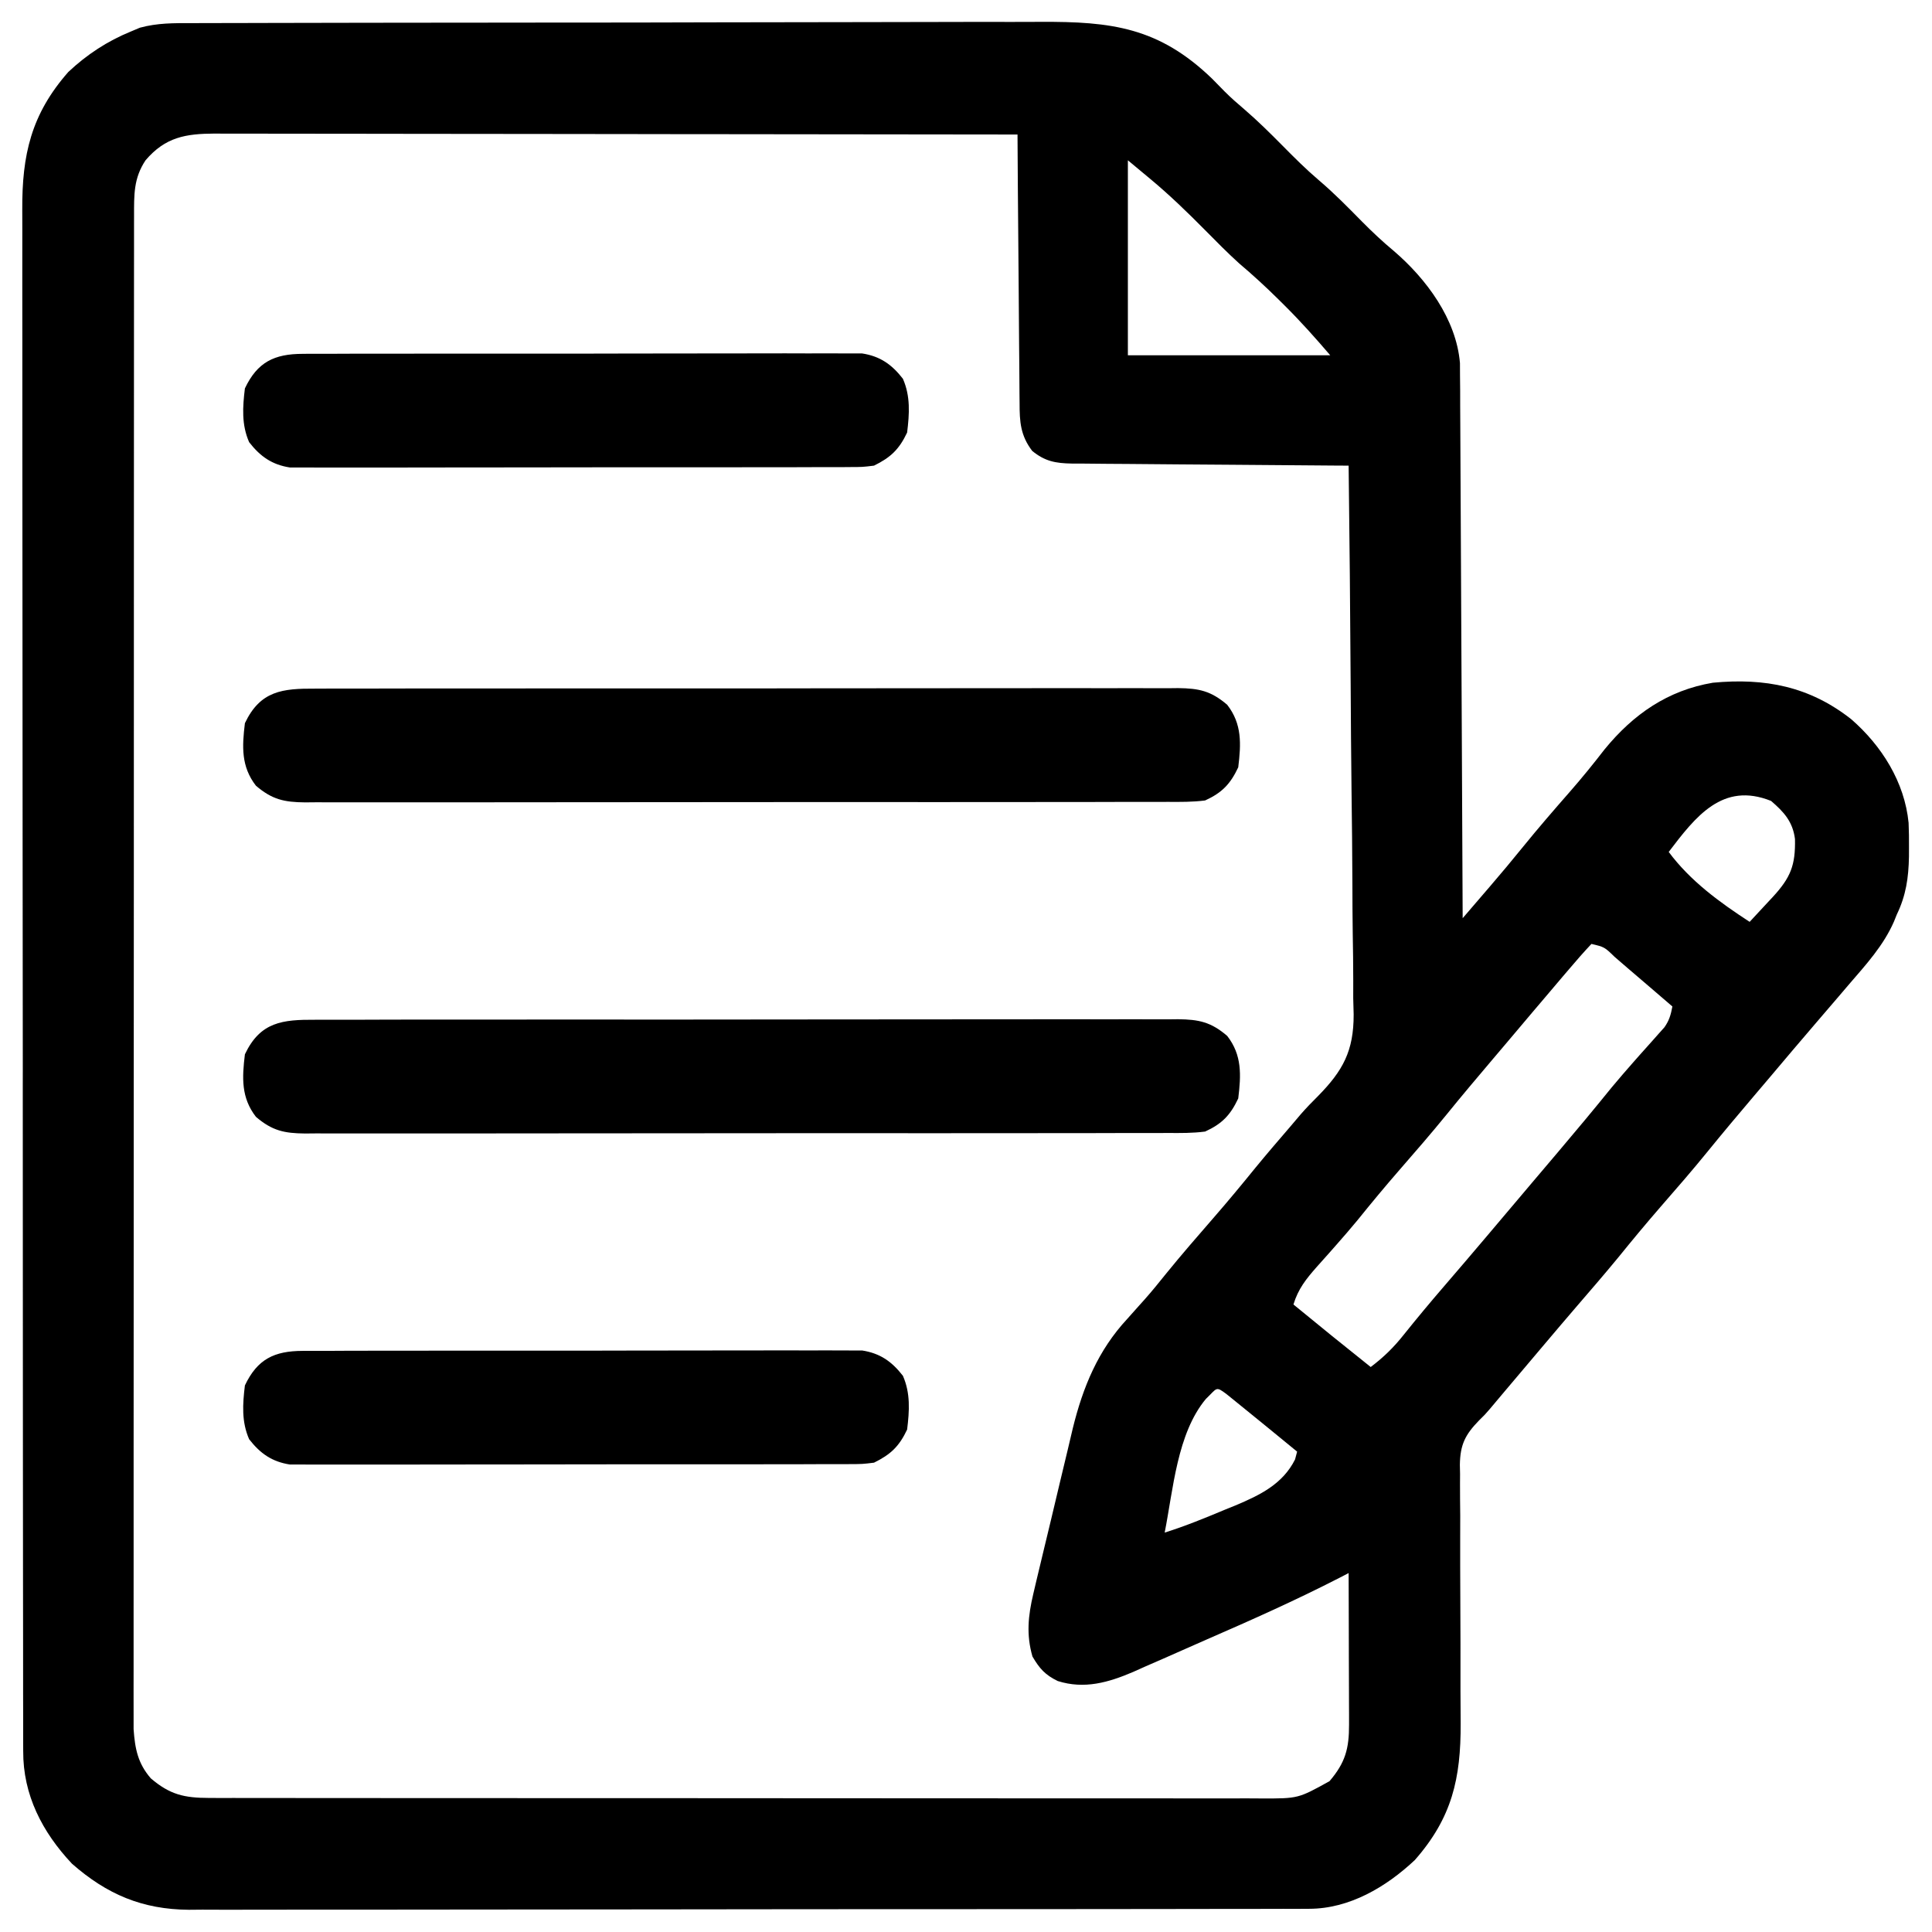 <svg width="80" height="80" viewBox="0 0 80 80" fill="none" xmlns="http://www.w3.org/2000/svg">
<path d="M7.95 0.958C8.113 0.957 8.276 0.957 8.444 0.956C8.99 0.954 9.536 0.953 10.082 0.953C10.474 0.952 10.866 0.951 11.257 0.95C12.322 0.946 13.386 0.945 14.45 0.944C15.115 0.944 15.78 0.943 16.446 0.941C18.289 0.938 20.133 0.936 21.977 0.936C22.153 0.935 22.153 0.935 22.334 0.935C22.573 0.935 22.812 0.935 23.051 0.935C23.229 0.935 23.229 0.935 23.41 0.935C23.529 0.935 23.648 0.935 23.77 0.935C25.693 0.935 27.616 0.93 29.54 0.925C31.516 0.919 33.493 0.916 35.47 0.916C36.579 0.916 37.688 0.915 38.797 0.91C39.84 0.906 40.884 0.906 41.928 0.908C42.31 0.909 42.692 0.908 43.074 0.905C46.025 0.888 47.987 1.133 50.19 3.258C50.365 3.434 50.539 3.611 50.711 3.789C50.974 4.052 51.247 4.292 51.531 4.532C52.081 5.006 52.592 5.511 53.102 6.027C53.596 6.528 54.089 7.019 54.625 7.475C55.248 8.004 55.815 8.583 56.388 9.165C56.813 9.594 57.244 10.001 57.71 10.388C59.061 11.545 60.302 13.212 60.454 15.037C60.455 15.21 60.456 15.382 60.456 15.559C60.459 15.857 60.459 15.857 60.462 16.161C60.462 16.38 60.462 16.598 60.463 16.816C60.464 17.047 60.465 17.279 60.467 17.51C60.471 18.136 60.474 18.762 60.476 19.389C60.478 20.044 60.482 20.699 60.486 21.354C60.493 22.594 60.499 23.834 60.504 25.074C60.51 26.485 60.517 27.897 60.525 29.309C60.541 32.212 60.554 35.116 60.566 38.02C60.857 37.681 61.148 37.343 61.438 37.005C61.52 36.91 61.601 36.815 61.685 36.718C62.155 36.171 62.617 35.619 63.071 35.058C63.701 34.281 64.355 33.526 65.015 32.773C65.51 32.206 65.981 31.627 66.441 31.031C67.632 29.575 69.055 28.586 70.926 28.27C73.079 28.066 74.927 28.419 76.658 29.783C77.914 30.877 78.866 32.38 79.031 34.074C79.046 34.419 79.05 34.761 79.047 35.106C79.047 35.227 79.046 35.349 79.046 35.474C79.029 36.345 78.925 37.076 78.543 37.867C78.504 37.964 78.465 38.06 78.425 38.16C77.99 39.157 77.265 39.945 76.562 40.762C76.417 40.932 76.271 41.103 76.126 41.273C75.817 41.635 75.508 41.995 75.198 42.355C74.549 43.109 73.908 43.869 73.267 44.629C73.055 44.88 72.842 45.13 72.629 45.38C71.985 46.139 71.344 46.901 70.716 47.674C70.082 48.455 69.423 49.213 68.762 49.971C68.165 50.658 67.584 51.358 67.011 52.066C66.45 52.748 65.872 53.416 65.296 54.085C64.856 54.596 64.42 55.11 63.985 55.625C63.917 55.705 63.849 55.786 63.779 55.868C63.641 56.031 63.504 56.194 63.367 56.356C63.002 56.789 62.636 57.221 62.271 57.653C61.976 58.001 61.976 58.001 61.684 58.351C61.48 58.586 61.48 58.586 61.245 58.816C60.666 59.409 60.462 59.827 60.45 60.656C60.453 60.781 60.455 60.905 60.458 61.033C60.457 61.235 60.457 61.235 60.456 61.44C60.455 61.881 60.46 62.322 60.465 62.764C60.465 63.072 60.464 63.381 60.463 63.69C60.461 64.501 60.464 65.313 60.468 66.125C60.475 67.422 60.478 68.719 60.475 70.016C60.475 70.467 60.479 70.918 60.483 71.369C60.49 73.641 60.128 75.264 58.586 77.02C57.4 78.135 55.876 79.037 54.213 79.039C54.042 79.04 53.872 79.041 53.696 79.042C53.51 79.042 53.324 79.041 53.133 79.041C52.934 79.041 52.735 79.042 52.531 79.043C51.98 79.045 51.429 79.045 50.879 79.044C50.285 79.044 49.691 79.046 49.097 79.047C47.933 79.05 46.769 79.051 45.605 79.051C44.659 79.051 43.713 79.052 42.767 79.053C40.083 79.055 37.399 79.057 34.715 79.056C34.498 79.056 34.498 79.056 34.277 79.056C34.06 79.056 34.06 79.056 33.838 79.056C31.491 79.056 29.145 79.059 26.799 79.064C24.389 79.068 21.978 79.07 19.568 79.07C18.215 79.07 16.862 79.07 15.509 79.074C14.357 79.077 13.206 79.077 12.054 79.075C11.466 79.074 10.879 79.074 10.291 79.077C9.654 79.08 9.016 79.078 8.378 79.075C8.194 79.077 8.01 79.079 7.82 79.08C5.892 79.064 4.427 78.443 2.98 77.172C1.752 75.867 0.95 74.32 0.961 72.509C0.96 72.394 0.96 72.28 0.959 72.162C0.958 71.779 0.958 71.396 0.959 71.013C0.959 70.736 0.958 70.458 0.957 70.181C0.955 69.419 0.955 68.656 0.956 67.894C0.956 67.072 0.954 66.249 0.953 65.427C0.95 63.816 0.949 62.205 0.949 60.594C0.949 59.285 0.948 57.975 0.947 56.666C0.945 52.953 0.943 49.241 0.943 45.529C0.943 45.328 0.943 45.128 0.943 44.922C0.943 44.722 0.944 44.521 0.944 44.315C0.944 41.067 0.941 37.819 0.936 34.571C0.932 31.237 0.93 27.903 0.93 24.568C0.93 22.696 0.929 20.824 0.926 18.952C0.923 17.358 0.923 15.763 0.925 14.169C0.926 13.356 0.926 12.543 0.923 11.73C0.921 10.985 0.921 10.24 0.924 9.495C0.924 9.226 0.924 8.957 0.922 8.688C0.909 6.414 1.289 4.732 2.828 2.981C3.593 2.261 4.445 1.702 5.418 1.305C5.604 1.227 5.604 1.227 5.793 1.147C6.519 0.949 7.2 0.956 7.95 0.958ZM6.027 6.637C5.529 7.384 5.551 8.067 5.551 8.95C5.55 9.059 5.55 9.168 5.55 9.281C5.549 9.647 5.55 10.014 5.55 10.381C5.55 10.646 5.549 10.911 5.549 11.176C5.548 11.905 5.548 12.634 5.548 13.364C5.548 14.15 5.547 14.936 5.547 15.722C5.545 17.262 5.545 18.803 5.545 20.343C5.545 21.595 5.544 22.847 5.544 24.099C5.543 27.646 5.542 31.194 5.542 34.742C5.542 34.933 5.542 35.124 5.542 35.322C5.542 35.513 5.542 35.705 5.542 35.902C5.542 39.008 5.541 42.113 5.538 45.218C5.536 48.405 5.535 51.592 5.535 54.779C5.535 56.569 5.535 58.359 5.533 60.149C5.532 61.673 5.532 63.197 5.533 64.72C5.533 65.498 5.533 66.276 5.532 67.053C5.531 67.765 5.531 68.477 5.532 69.189C5.532 69.446 5.532 69.704 5.531 69.961C5.53 70.311 5.531 70.661 5.532 71.011C5.532 71.206 5.532 71.4 5.532 71.601C5.589 72.413 5.708 73.019 6.246 73.639C7.04 74.317 7.638 74.448 8.66 74.449C8.82 74.45 8.98 74.45 9.145 74.451C9.32 74.451 9.495 74.45 9.675 74.45C9.861 74.45 10.048 74.451 10.24 74.451C10.758 74.452 11.275 74.452 11.792 74.452C12.35 74.452 12.908 74.453 13.466 74.453C14.559 74.455 15.653 74.455 16.746 74.455C17.634 74.455 18.523 74.456 19.412 74.456C21.931 74.457 24.45 74.458 26.969 74.458C27.173 74.458 27.173 74.458 27.381 74.458C27.517 74.458 27.653 74.458 27.793 74.458C29.997 74.458 32.201 74.459 34.405 74.462C36.668 74.464 38.931 74.465 41.194 74.465C42.464 74.465 43.734 74.465 45.005 74.467C46.087 74.468 47.168 74.468 48.25 74.467C48.802 74.467 49.354 74.467 49.905 74.468C50.504 74.469 51.102 74.469 51.7 74.467C51.962 74.469 51.962 74.469 52.228 74.47C53.755 74.474 53.755 74.474 55.053 73.754C55.708 72.987 55.864 72.404 55.861 71.415C55.861 71.204 55.861 71.204 55.861 70.99C55.86 70.841 55.859 70.691 55.859 70.537C55.858 70.383 55.858 70.228 55.858 70.069C55.857 69.577 55.855 69.085 55.853 68.593C55.852 68.259 55.852 67.925 55.851 67.591C55.849 66.773 55.847 65.955 55.844 65.137C55.648 65.238 55.648 65.238 55.449 65.342C53.66 66.259 51.83 67.077 49.986 67.879C49.636 68.032 49.286 68.187 48.937 68.342C48.426 68.57 47.913 68.794 47.399 69.017C47.245 69.086 47.09 69.156 46.931 69.227C45.903 69.668 44.903 69.957 43.799 69.608C43.278 69.355 43.043 69.091 42.752 68.593C42.492 67.693 42.572 66.908 42.785 66.006C42.828 65.823 42.871 65.639 42.915 65.451C42.962 65.255 43.009 65.06 43.057 64.859C43.107 64.653 43.156 64.447 43.205 64.241C43.307 63.81 43.411 63.38 43.516 62.949C43.648 62.403 43.778 61.856 43.906 61.309C44.006 60.883 44.109 60.458 44.212 60.033C44.284 59.736 44.353 59.438 44.423 59.139C44.843 57.433 45.469 55.913 46.675 54.615C46.836 54.434 46.998 54.253 47.159 54.072C47.237 53.985 47.316 53.898 47.396 53.808C47.707 53.458 48 53.095 48.293 52.73C48.924 51.953 49.58 51.198 50.237 50.443C50.835 49.756 51.416 49.056 51.989 48.349C52.464 47.77 52.952 47.203 53.44 46.636C53.585 46.468 53.728 46.299 53.87 46.129C54.096 45.871 54.334 45.625 54.578 45.384C55.607 44.335 56.056 43.519 56.052 42.006C56.046 41.781 56.04 41.557 56.034 41.332C56.033 41.09 56.034 40.848 56.035 40.606C56.035 39.956 56.025 39.306 56.014 38.655C56.003 37.973 56.002 37.291 56 36.609C55.995 35.32 55.981 34.031 55.964 32.742C55.946 31.273 55.936 29.805 55.928 28.336C55.911 25.318 55.881 22.3 55.844 19.281C55.691 19.28 55.538 19.279 55.38 19.279C53.939 19.27 52.498 19.259 51.056 19.245C50.315 19.239 49.575 19.233 48.834 19.229C48.118 19.224 47.403 19.218 46.688 19.211C46.415 19.208 46.142 19.206 45.87 19.206C45.487 19.204 45.105 19.2 44.723 19.195C44.554 19.195 44.554 19.195 44.382 19.195C43.708 19.183 43.269 19.102 42.742 18.672C42.256 18.035 42.218 17.466 42.219 16.691C42.218 16.57 42.216 16.45 42.215 16.326C42.21 15.929 42.209 15.533 42.207 15.136C42.205 14.861 42.202 14.585 42.199 14.31C42.192 13.586 42.187 12.862 42.183 12.138C42.178 11.398 42.172 10.659 42.165 9.92C42.151 8.47 42.141 7.02 42.133 5.57C37.784 5.563 33.436 5.558 29.087 5.555C28.573 5.554 28.06 5.554 27.547 5.554C27.444 5.554 27.342 5.553 27.237 5.553C25.582 5.552 23.927 5.55 22.272 5.547C20.574 5.544 18.876 5.542 17.177 5.542C16.224 5.541 15.27 5.54 14.316 5.538C13.418 5.536 12.521 5.535 11.623 5.536C11.294 5.536 10.964 5.535 10.635 5.534C10.185 5.533 9.735 5.533 9.285 5.534C9.155 5.533 9.024 5.532 8.89 5.531C7.687 5.537 6.848 5.676 6.027 6.637ZM46.703 6.637C46.703 9.301 46.703 11.966 46.703 14.711C49.468 14.711 52.233 14.711 55.082 14.711C54.47 13.997 53.862 13.314 53.197 12.654C53.109 12.567 53.022 12.48 52.932 12.391C52.408 11.872 51.87 11.38 51.307 10.903C50.821 10.464 50.363 9.997 49.902 9.531C49.166 8.788 48.424 8.067 47.617 7.398C47.316 7.147 47.014 6.896 46.703 6.637ZM69.098 35.277C69.99 36.478 71.204 37.362 72.449 38.172C72.698 37.906 72.945 37.639 73.192 37.372C73.262 37.297 73.332 37.222 73.404 37.145C74.148 36.337 74.35 35.826 74.326 34.74C74.234 34.022 73.867 33.62 73.335 33.164C71.328 32.361 70.212 33.812 69.098 35.277ZM65.898 39.086C65.585 39.419 65.288 39.755 64.994 40.105C64.905 40.208 64.817 40.312 64.725 40.419C64.455 40.736 64.187 41.053 63.918 41.371C63.77 41.545 63.622 41.72 63.473 41.894C63.131 42.298 62.789 42.703 62.448 43.108C62.237 43.358 62.026 43.607 61.814 43.856C61.169 44.616 60.527 45.377 59.9 46.151C59.265 46.931 58.607 47.69 57.946 48.448C57.352 49.13 56.777 49.824 56.21 50.527C55.922 50.875 55.629 51.215 55.33 51.553C55.196 51.706 55.196 51.706 55.058 51.862C54.881 52.062 54.703 52.261 54.524 52.46C54.087 52.955 53.754 53.37 53.559 54.016C54.619 54.887 55.684 55.751 56.758 56.605C57.297 56.198 57.72 55.784 58.138 55.254C58.676 54.583 59.224 53.924 59.786 53.273C60.382 52.58 60.976 51.886 61.566 51.188C61.635 51.107 61.703 51.026 61.774 50.942C61.912 50.779 62.05 50.615 62.188 50.452C62.466 50.123 62.744 49.794 63.023 49.465C63.162 49.3 63.302 49.135 63.441 48.97C63.794 48.553 64.147 48.137 64.5 47.721C65.257 46.829 66.004 45.932 66.74 45.023C67.034 44.67 67.333 44.324 67.637 43.979C67.728 43.877 67.818 43.775 67.911 43.669C68.09 43.467 68.269 43.266 68.45 43.066C68.532 42.974 68.613 42.881 68.698 42.786C68.771 42.704 68.845 42.622 68.92 42.538C69.12 42.254 69.186 42.015 69.25 41.676C68.914 41.387 68.577 41.098 68.241 40.809C68.1 40.688 68.1 40.688 67.956 40.565C67.768 40.403 67.58 40.242 67.391 40.082C67.211 39.928 67.032 39.773 66.854 39.618C66.436 39.213 66.436 39.213 65.898 39.086ZM49.931 57.929C48.739 59.36 48.58 61.683 48.227 63.461C49.082 63.193 49.904 62.855 50.731 62.509C50.87 62.453 51.01 62.396 51.154 62.338C52.17 61.91 53.114 61.455 53.625 60.433C53.668 60.273 53.668 60.273 53.711 60.109C52.869 59.418 52.026 58.728 51.178 58.043C51.054 57.943 50.929 57.842 50.801 57.738C50.329 57.381 50.41 57.471 49.931 57.929Z" fill="black"/>
<path d="M13.055 42.226C13.211 42.225 13.368 42.224 13.53 42.224C14.056 42.221 14.582 42.222 15.108 42.224C15.485 42.223 15.861 42.222 16.238 42.22C17.156 42.218 18.074 42.218 18.992 42.218C19.738 42.219 20.484 42.219 21.23 42.218C21.336 42.218 21.442 42.218 21.552 42.218C21.767 42.218 21.983 42.217 22.199 42.217C24.221 42.215 26.244 42.216 28.267 42.218C30.117 42.219 31.968 42.217 33.818 42.213C35.718 42.21 37.619 42.208 39.519 42.209C40.586 42.21 41.652 42.209 42.719 42.207C43.722 42.204 44.725 42.205 45.728 42.208C46.096 42.208 46.465 42.208 46.833 42.206C47.336 42.204 47.838 42.206 48.34 42.209C48.486 42.207 48.633 42.206 48.783 42.204C49.639 42.214 50.141 42.316 50.816 42.895C51.434 43.69 51.391 44.517 51.273 45.484C50.943 46.183 50.599 46.535 49.902 46.855C49.388 46.923 48.877 46.918 48.359 46.914C48.124 46.916 48.124 46.916 47.884 46.917C47.358 46.919 46.832 46.918 46.306 46.917C45.929 46.918 45.553 46.919 45.176 46.92C44.258 46.923 43.34 46.923 42.422 46.922C41.676 46.922 40.93 46.922 40.184 46.922C40.078 46.923 39.972 46.923 39.862 46.923C39.647 46.923 39.431 46.923 39.215 46.924C37.193 46.926 35.17 46.925 33.147 46.923C31.297 46.922 29.446 46.924 27.596 46.927C25.695 46.931 23.795 46.932 21.895 46.931C20.828 46.931 19.762 46.931 18.695 46.934C17.692 46.936 16.689 46.936 15.686 46.933C15.318 46.932 14.949 46.933 14.581 46.934C14.079 46.936 13.576 46.934 13.074 46.932C12.855 46.934 12.855 46.934 12.631 46.936C11.775 46.927 11.273 46.824 10.598 46.246C9.98 45.45 10.023 44.623 10.141 43.656C10.779 42.309 11.701 42.218 13.055 42.226Z" fill="black"/>
<path d="M13.055 28.515C13.211 28.514 13.368 28.514 13.53 28.513C14.056 28.511 14.582 28.512 15.108 28.513C15.485 28.512 15.861 28.511 16.238 28.509C17.156 28.507 18.074 28.507 18.992 28.508C19.738 28.508 20.484 28.508 21.23 28.507C21.336 28.507 21.442 28.507 21.552 28.507C21.767 28.506 21.983 28.506 22.199 28.506C24.221 28.504 26.244 28.505 28.267 28.506C30.117 28.508 31.968 28.506 33.818 28.502C35.718 28.499 37.619 28.497 39.519 28.498C40.586 28.499 41.652 28.498 42.719 28.496C43.722 28.493 44.725 28.494 45.728 28.497C46.096 28.497 46.465 28.497 46.833 28.495C47.336 28.493 47.838 28.495 48.34 28.498C48.486 28.496 48.633 28.495 48.783 28.493C49.639 28.503 50.141 28.605 50.816 29.184C51.434 29.979 51.391 30.807 51.273 31.773C50.943 32.472 50.599 32.825 49.902 33.145C49.388 33.212 48.877 33.207 48.359 33.204C48.124 33.205 48.124 33.205 47.884 33.206C47.358 33.208 46.832 33.207 46.306 33.206C45.929 33.207 45.553 33.208 45.176 33.209C44.258 33.212 43.34 33.212 42.422 33.211C41.676 33.211 40.93 33.211 40.184 33.212C40.078 33.212 39.972 33.212 39.862 33.212C39.647 33.212 39.431 33.212 39.215 33.213C37.193 33.215 35.17 33.214 33.147 33.212C31.297 33.211 29.446 33.213 27.596 33.216C25.695 33.22 23.795 33.221 21.895 33.22C20.828 33.22 19.762 33.22 18.695 33.223C17.692 33.225 16.689 33.225 15.686 33.222C15.318 33.221 14.949 33.222 14.581 33.223C14.079 33.225 13.576 33.224 13.074 33.221C12.855 33.223 12.855 33.223 12.631 33.225C11.775 33.216 11.273 33.113 10.598 32.535C9.98 31.739 10.023 30.912 10.141 29.945C10.779 28.598 11.701 28.507 13.055 28.515Z" fill="black"/>
<path d="M12.534 55.937C12.635 55.936 12.736 55.935 12.839 55.935C13.176 55.932 13.512 55.934 13.849 55.935C14.091 55.934 14.333 55.933 14.575 55.931C15.23 55.929 15.886 55.929 16.542 55.93C17.09 55.93 17.638 55.929 18.186 55.928C19.478 55.926 20.771 55.926 22.063 55.928C23.396 55.93 24.729 55.928 26.062 55.924C27.207 55.92 28.352 55.919 29.497 55.92C30.18 55.921 30.864 55.92 31.547 55.918C32.19 55.915 32.833 55.916 33.476 55.919C33.712 55.919 33.947 55.919 34.183 55.917C34.505 55.915 34.827 55.917 35.15 55.92C35.33 55.92 35.51 55.92 35.696 55.92C36.442 56.035 36.927 56.376 37.387 56.968C37.705 57.691 37.657 58.422 37.562 59.195C37.23 59.897 36.88 60.226 36.191 60.566C35.715 60.624 35.715 60.624 35.169 60.626C35.068 60.626 34.967 60.627 34.864 60.628C34.527 60.63 34.19 60.629 33.854 60.628C33.612 60.629 33.37 60.63 33.129 60.631C32.473 60.634 31.817 60.634 31.161 60.633C30.613 60.632 30.065 60.633 29.517 60.634C28.225 60.636 26.932 60.636 25.64 60.634C24.307 60.633 22.974 60.635 21.641 60.639C20.496 60.642 19.351 60.643 18.206 60.642C17.523 60.642 16.839 60.642 16.156 60.645C15.513 60.647 14.87 60.647 14.227 60.644C13.991 60.643 13.756 60.644 13.52 60.645C13.198 60.647 12.876 60.645 12.553 60.643C12.373 60.643 12.193 60.643 12.007 60.643C11.261 60.528 10.776 60.186 10.316 59.595C9.998 58.871 10.046 58.141 10.141 57.367C10.657 56.277 11.359 55.94 12.534 55.937Z" fill="black"/>
<path d="M12.534 14.652C12.635 14.651 12.736 14.65 12.839 14.649C13.176 14.647 13.512 14.648 13.849 14.649C14.091 14.649 14.333 14.648 14.575 14.646C15.23 14.643 15.886 14.644 16.542 14.645C17.09 14.645 17.638 14.644 18.186 14.643C19.478 14.641 20.771 14.641 22.063 14.643C23.396 14.645 24.729 14.643 26.062 14.639C27.207 14.635 28.352 14.634 29.497 14.635C30.18 14.636 30.864 14.635 31.547 14.633C32.19 14.63 32.833 14.631 33.476 14.634C33.712 14.634 33.947 14.634 34.183 14.632C34.505 14.63 34.827 14.632 35.15 14.635C35.33 14.635 35.51 14.635 35.696 14.635C36.442 14.749 36.927 15.091 37.387 15.683C37.705 16.406 37.657 17.137 37.562 17.91C37.23 18.612 36.88 18.941 36.191 19.281C35.715 19.339 35.715 19.339 35.169 19.34C35.068 19.341 34.967 19.342 34.864 19.343C34.527 19.345 34.19 19.344 33.854 19.343C33.612 19.344 33.37 19.345 33.129 19.346C32.473 19.349 31.817 19.349 31.161 19.348C30.613 19.347 30.065 19.348 29.517 19.349C28.225 19.351 26.932 19.351 25.64 19.349C24.307 19.348 22.974 19.35 21.641 19.354C20.496 19.357 19.351 19.358 18.206 19.357C17.523 19.357 16.839 19.357 16.156 19.36C15.513 19.362 14.87 19.361 14.227 19.359C13.991 19.358 13.756 19.358 13.52 19.36C13.198 19.362 12.876 19.36 12.553 19.358C12.373 19.358 12.193 19.358 12.007 19.358C11.261 19.243 10.776 18.901 10.316 18.309C9.998 17.586 10.046 16.856 10.141 16.082C10.657 14.992 11.359 14.654 12.534 14.652Z" fill="black"/>
</svg>
